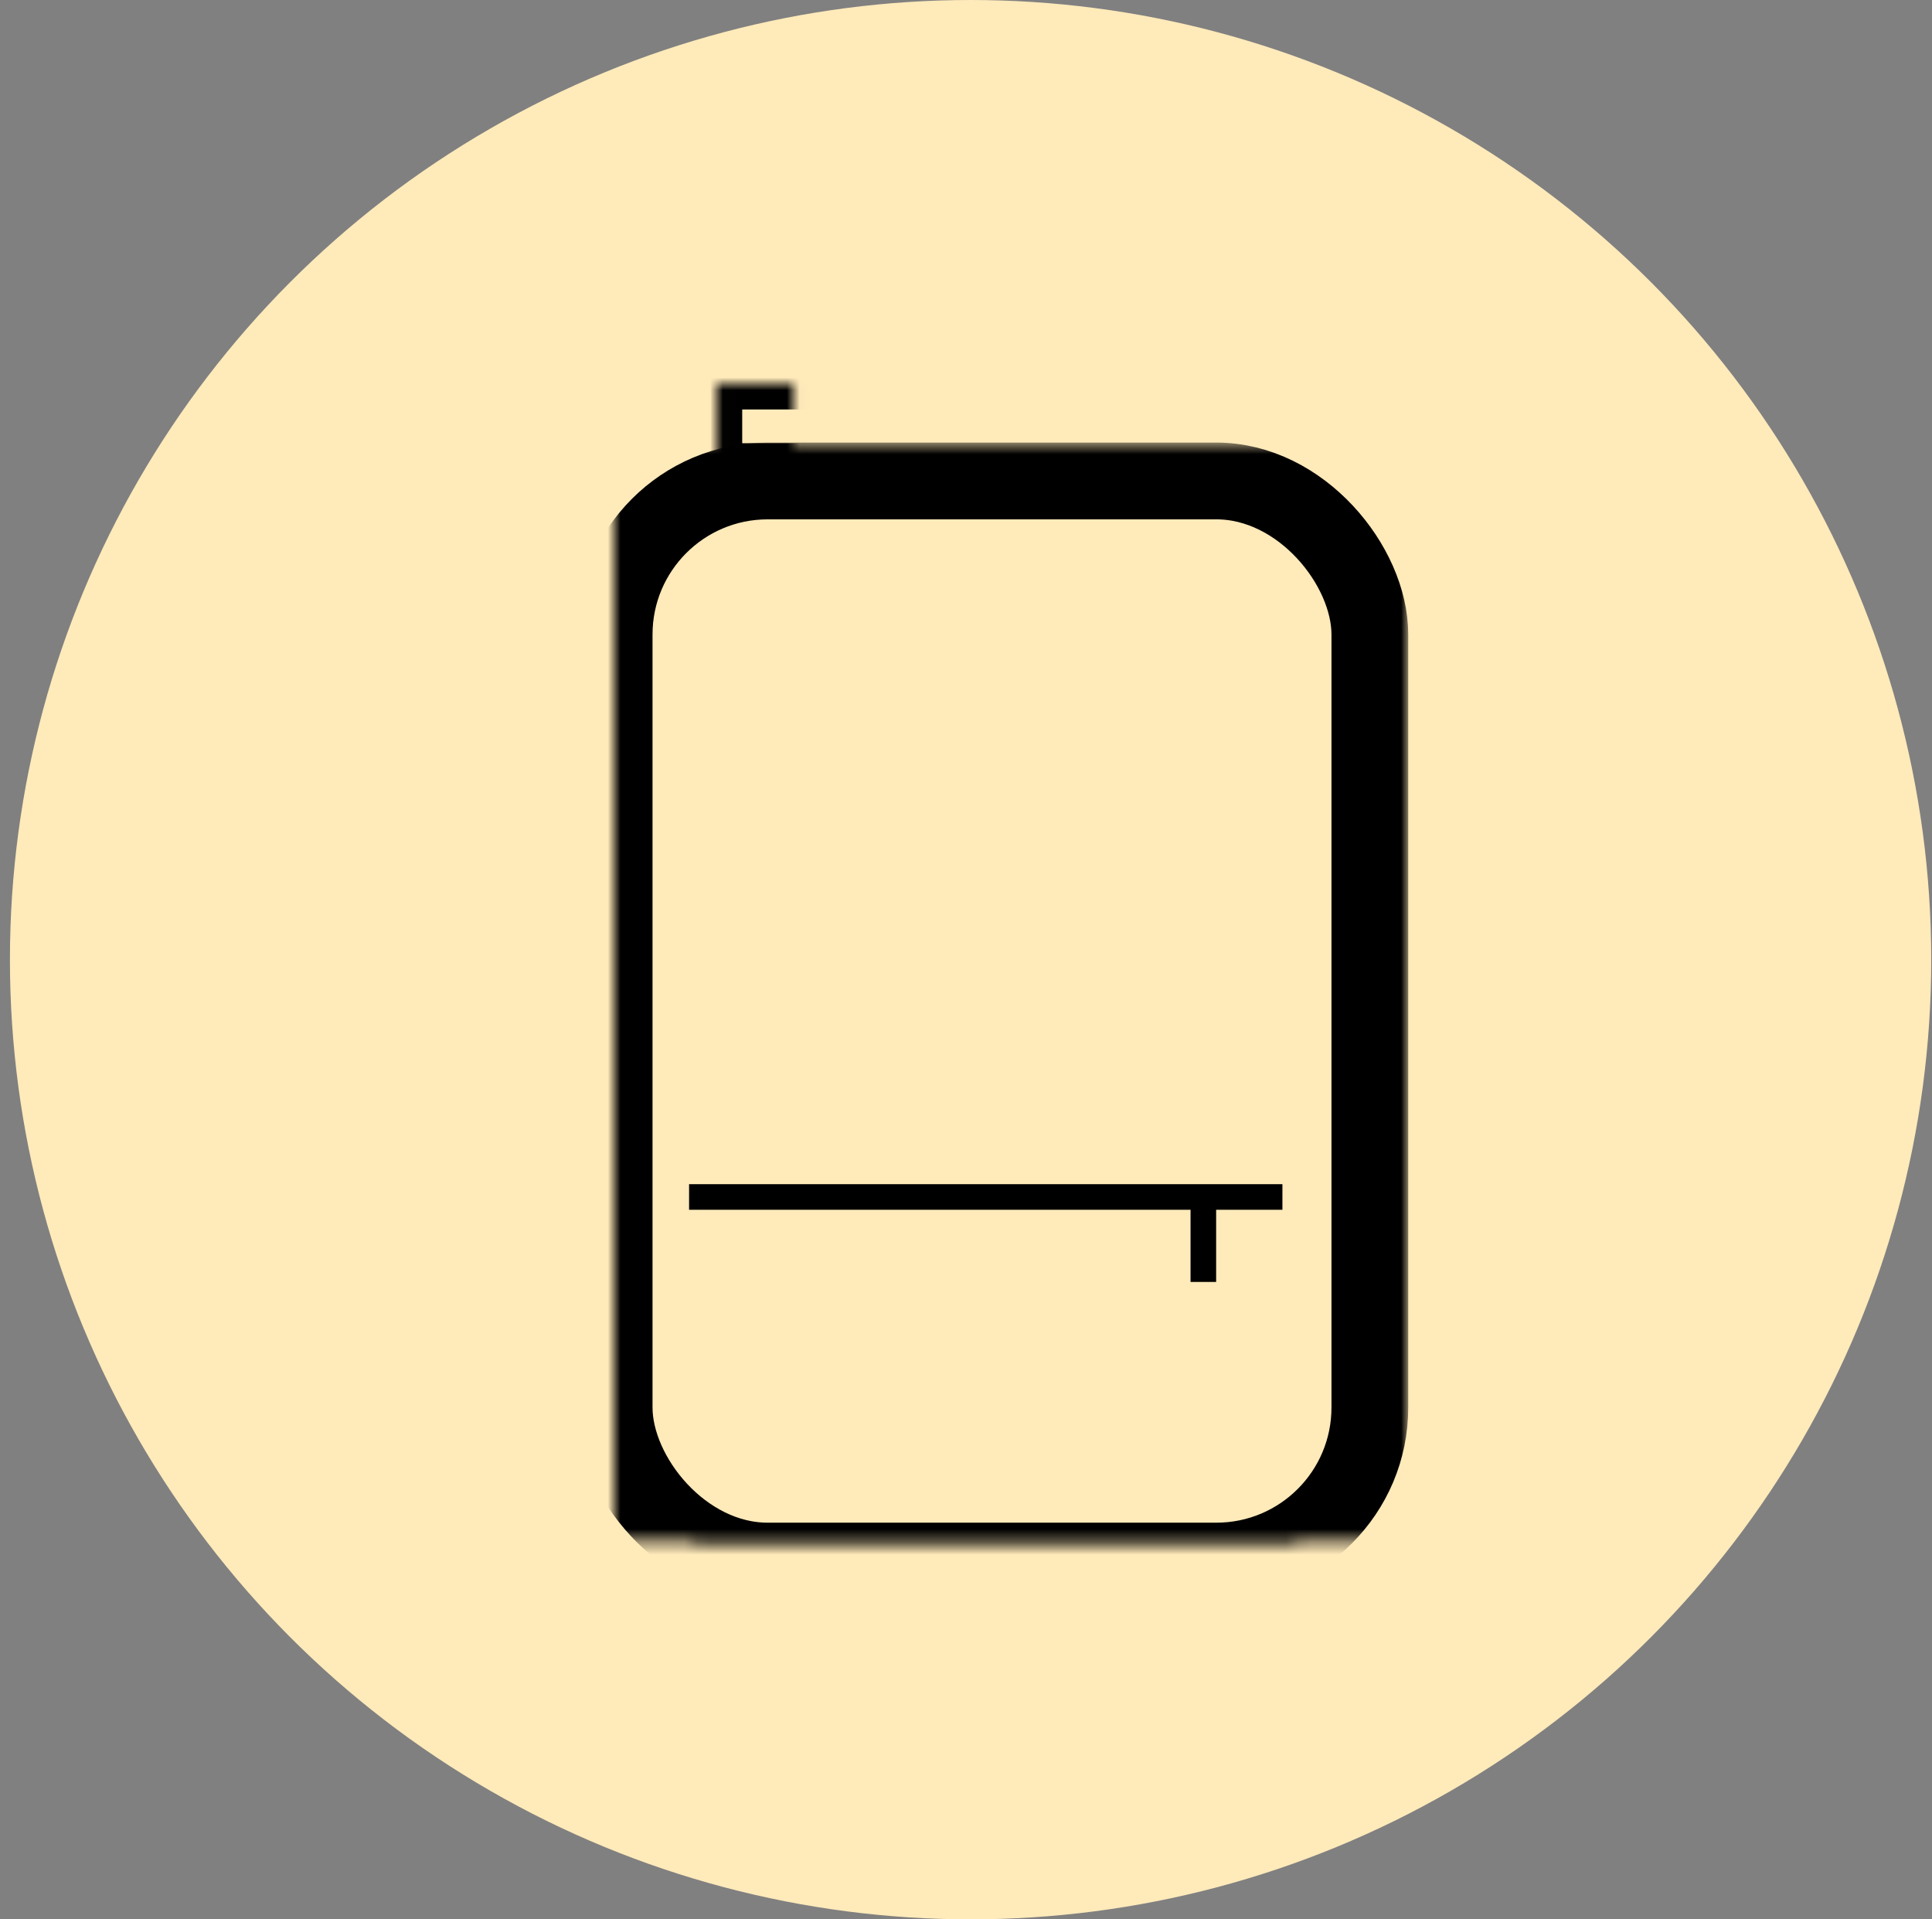 <?xml version="1.0" encoding="UTF-8"?>
<svg width="151px" height="150px" viewBox="0 0 151 150" version="1.1" xmlns="http://www.w3.org/2000/svg" xmlns:xlink="http://www.w3.org/1999/xlink">
    <rect x="0" y="0" width="151" height="150" fill="#808080" stroke="none"/>
    <!-- Generator: Sketch 42 (36781) - http://www.bohemiancoding.com/sketch -->
    <title>Schooling</title>
    <desc>Created with Sketch.</desc>
    <defs>
        <rect id="path-1" x="0" y="7.588" width="59.064" height="84.412" rx="12"></rect>
        <mask id="mask-2" maskContentUnits="userSpaceOnUse" maskUnits="objectBoundingBox" x="-3" y="-3" width="65.064" height="90.412">
            <rect x="-3" y="4.588" width="65.064" height="90.412" fill="white"></rect>
            <use xlink:href="#path-1" fill="black"></use>
        </mask>
        <rect id="path-3" x="4.004" y="54.062" width="50.054" height="33.196" rx="8"></rect>
        <mask id="mask-4" maskContentUnits="userSpaceOnUse" maskUnits="objectBoundingBox" x="0" y="0" width="50.054" height="33.196" fill="white">
            <use xlink:href="#path-3"></use>
        </mask>
        <rect id="path-5" x="12.013" y="18.969" width="35.038" height="15.031"></rect>
        <mask id="mask-6" maskContentUnits="userSpaceOnUse" maskUnits="objectBoundingBox" x="0" y="0" width="35.038" height="15.031" fill="white">
            <use xlink:href="#path-5"></use>
        </mask>
        <rect id="path-7" x="8.009" y="0" width="14.015" height="6.639"></rect>
        <mask id="mask-8" maskContentUnits="userSpaceOnUse" maskUnits="objectBoundingBox" x="0" y="0" width="14.015" height="6.639" fill="white">
            <use xlink:href="#path-7"></use>
        </mask>
        <rect id="path-9" x="36.039" y="0" width="14.015" height="6.639"></rect>
        <mask id="mask-10" maskContentUnits="userSpaceOnUse" maskUnits="objectBoundingBox" x="0" y="0" width="14.015" height="6.639" fill="white">
            <use xlink:href="#path-9"></use>
        </mask>
    </defs>
    <g id="01.-Homepage" stroke="none" stroke-width="1" fill="none" fill-rule="evenodd">
        <g id="1.1_DESKTOP_Main" transform="translate(-765, -2936)">
            <g id="Tekera-Research-Centre-" transform="translate(253, 2310)">
                <g id="4/8-Programs" transform="translate(0, 626)">
                    <g id="Schooling" transform="translate(512, 0)">
                        <g id="ASSET_YCircleFill" transform="translate(0.776, 0)" fill="#FFEABA">
                            <ellipse id="Oval-Copy" cx="75.082" cy="75" rx="75.082" ry="75"></ellipse>
                        </g>
                        <g id="Backpack" transform="translate(48, 30)" stroke="#000000">
                            <use id="Rectangle-2" mask="url(#mask-2)" stroke-width="6" xlink:href="#path-1"></use>
                            <use id="Rectangle-3" mask="url(#mask-4)" stroke-width="4" xlink:href="#path-3"></use>
                            <use id="Rectangle-4" mask="url(#mask-6)" stroke-width="4" xlink:href="#path-5"></use>
                            <path d="M5.857,63.546 L52.23,63.546" id="Path-13" stroke-width="2"></path>
                            <path d="M46.05,64.15 L46.05,70.186" id="Path-14" stroke-width="2"></path>
                            <use id="Rectangle-6" mask="url(#mask-8)" stroke-width="4" xlink:href="#path-7"></use>
                            <use id="Rectangle-6-Copy" mask="url(#mask-10)" stroke-width="4" xlink:href="#path-9"></use>
                        </g>
                    </g>
                </g>
            </g>
        </g>
    </g>
</svg>